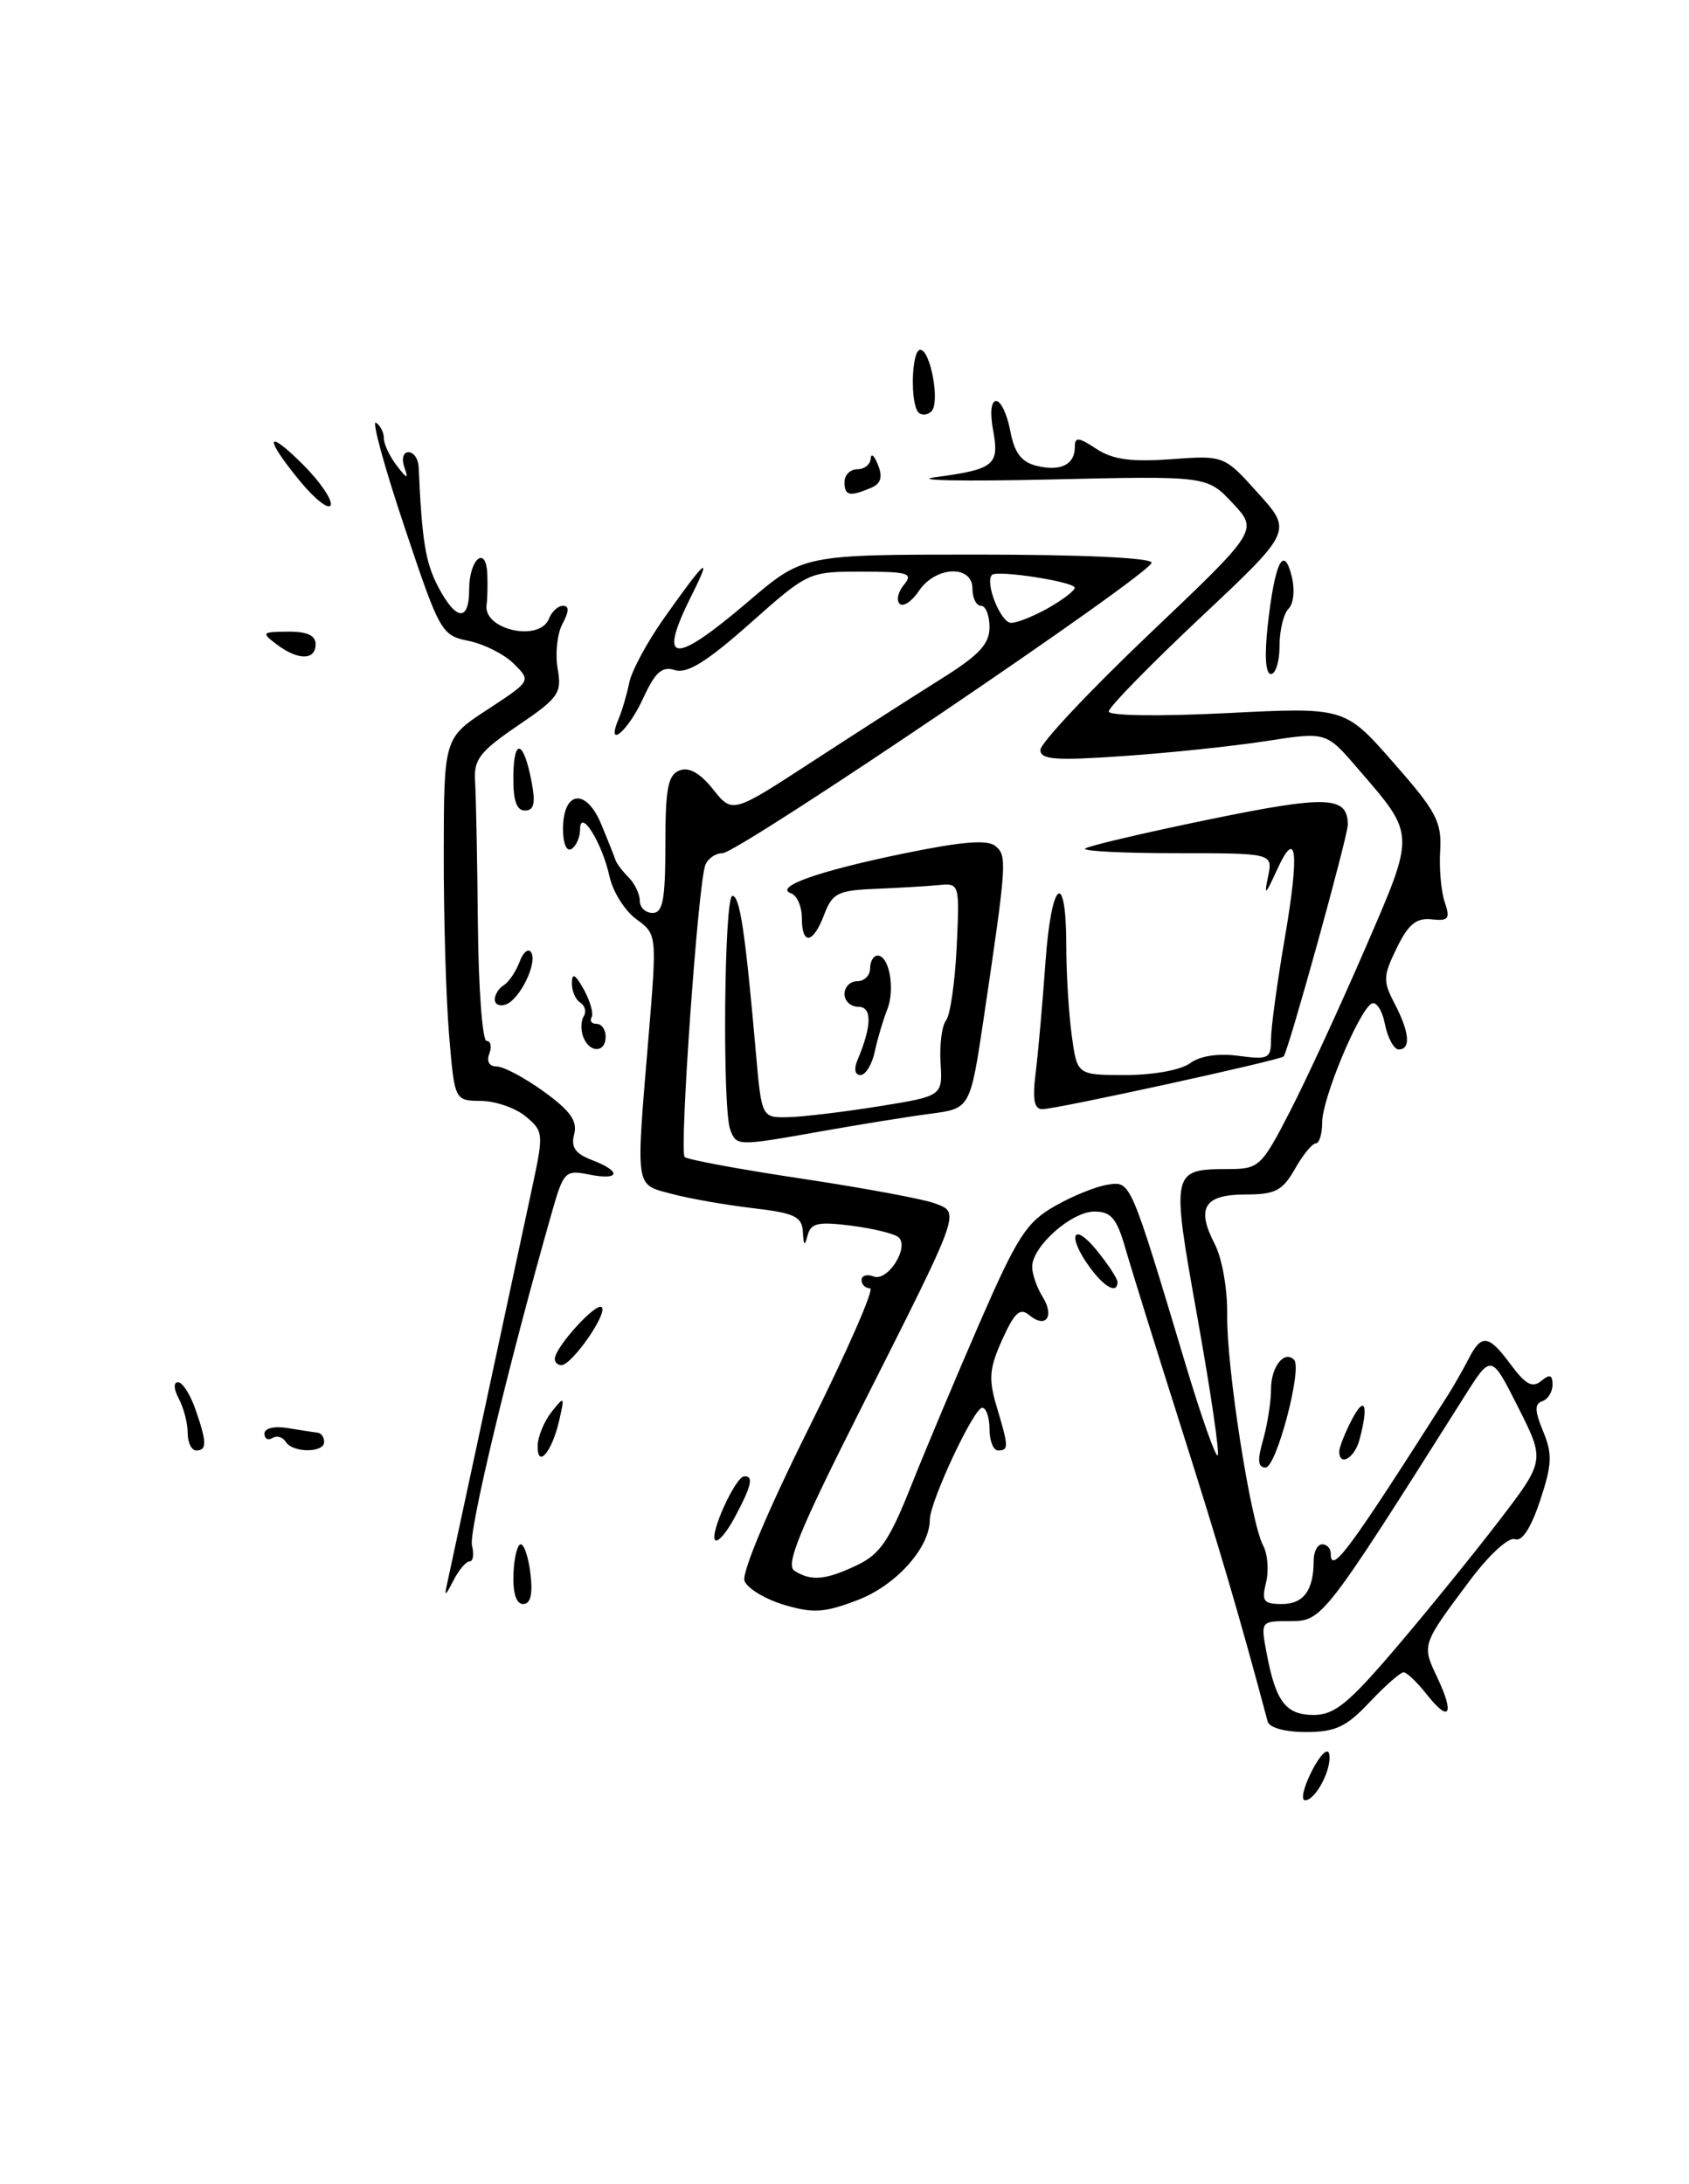 <?xml version="1.0" encoding="UTF-8" standalone="no"?>
<!DOCTYPE svg PUBLIC "-//W3C//DTD SVG 1.1//EN" "http://www.w3.org/Graphics/SVG/1.1/DTD/svg11.dtd" >
<svg xmlns="http://www.w3.org/2000/svg" xmlns:xlink="http://www.w3.org/1999/xlink" version="1.1" viewBox="0 0 198 256">
 <g >
 <path fill="currentColor"
d=" M 153.77 207.60 C 154.72 205.72 155.64 204.80 155.81 205.54 C 156.20 207.23 154.25 211.00 152.99 211.00 C 152.47 211.00 152.82 209.47 153.77 207.60 Z  M 148.60 201.75 C 145.37 189.64 143.02 181.64 138.53 167.50 C 135.56 158.15 132.58 148.59 131.91 146.25 C 130.91 142.78 130.24 142.00 128.29 142.00 C 125.61 142.00 121.00 146.09 121.00 148.47 C 121.00 149.33 121.55 150.90 122.21 151.97 C 123.66 154.28 122.62 155.76 120.67 154.15 C 119.58 153.23 118.94 153.81 117.49 157.01 C 115.97 160.39 115.87 161.62 116.84 164.87 C 118.25 169.58 118.27 170.00 117.00 170.00 C 116.45 170.00 116.00 168.88 116.00 167.50 C 116.00 166.12 115.61 165.00 115.14 165.00 C 114.16 165.00 109.00 176.02 109.00 178.13 C 108.99 181.41 105.02 185.83 100.55 187.53 C 96.63 189.03 95.33 189.11 91.91 188.09 C 89.70 187.43 87.62 186.17 87.28 185.30 C 86.92 184.36 90.00 177.05 94.83 167.35 C 99.32 158.36 102.54 151.00 102.00 151.00 C 101.45 151.00 101.00 150.56 101.00 150.03 C 101.00 149.50 101.64 149.31 102.42 149.61 C 104.06 150.24 106.64 146.19 105.34 145.02 C 104.88 144.60 102.39 143.99 99.82 143.66 C 95.92 143.16 95.06 143.34 94.68 144.78 C 94.33 146.12 94.21 146.03 94.12 144.39 C 94.02 142.58 93.17 142.18 88.25 141.60 C 85.09 141.23 80.81 140.48 78.75 139.93 C 74.40 138.76 74.52 139.63 76.03 121.50 C 77.02 109.50 77.02 109.50 74.58 107.72 C 73.24 106.74 71.83 104.49 71.45 102.72 C 70.58 98.75 68.00 94.63 68.00 97.22 C 68.00 98.13 67.55 99.16 67.00 99.50 C 66.42 99.86 66.00 98.88 66.00 97.17 C 66.00 92.69 68.69 92.32 70.46 96.55 C 71.26 98.47 72.01 100.37 72.14 100.77 C 72.26 101.17 72.95 102.09 73.68 102.82 C 74.41 103.55 75.00 104.79 75.00 105.57 C 75.00 106.36 75.67 107.00 76.50 107.00 C 77.71 107.00 78.00 105.44 78.00 98.97 C 78.00 92.41 78.30 90.82 79.66 90.30 C 80.77 89.87 82.07 90.60 83.59 92.51 C 85.86 95.36 85.86 95.36 95.18 89.29 C 100.31 85.95 107.09 81.60 110.25 79.62 C 114.77 76.80 116.00 75.49 116.00 73.51 C 116.00 72.13 115.55 71.00 115.00 71.00 C 114.45 71.00 114.00 70.10 114.00 69.00 C 114.00 66.17 109.69 66.34 107.73 69.25 C 106.90 70.49 105.88 71.17 105.47 70.77 C 105.05 70.37 105.28 69.36 105.98 68.52 C 107.09 67.19 106.48 67.00 101.01 67.00 C 94.79 67.00 94.74 67.02 87.91 73.08 C 82.86 77.56 80.55 78.99 79.13 78.54 C 77.60 78.05 76.82 78.75 75.35 81.94 C 73.58 85.77 70.99 87.89 72.52 84.25 C 72.93 83.29 73.49 81.38 73.77 80.00 C 74.05 78.62 75.87 75.25 77.81 72.50 C 82.75 65.51 83.55 64.84 81.11 69.71 C 77.03 77.84 78.86 78.06 87.72 70.50 C 94.16 65.00 94.16 65.00 114.58 65.00 C 126.88 65.00 135.00 65.38 135.00 65.95 C 135.00 67.23 86.57 100.00 84.69 100.00 C 83.88 100.00 82.97 100.63 82.68 101.40 C 81.83 103.60 79.62 134.95 80.26 135.60 C 80.58 135.92 86.77 137.06 94.03 138.15 C 101.28 139.24 108.28 140.54 109.59 141.04 C 112.57 142.17 112.78 141.61 100.90 165.15 C 93.71 179.39 92.06 183.42 93.13 184.10 C 95.10 185.35 96.77 185.20 100.46 183.45 C 103.15 182.18 104.26 180.55 106.79 174.20 C 108.47 169.97 112.11 161.32 114.86 155.00 C 119.27 144.89 120.34 143.24 123.69 141.34 C 125.78 140.15 128.58 139.02 129.91 138.84 C 132.57 138.46 132.47 138.22 139.09 160.26 C 140.87 166.17 142.52 170.82 142.75 170.58 C 142.99 170.34 141.93 163.11 140.39 154.51 C 137.27 137.07 137.28 137.04 144.13 137.02 C 147.59 137.00 147.91 136.70 151.23 130.25 C 153.14 126.54 157.09 117.98 160.01 111.23 C 165.97 97.45 165.99 97.99 159.15 90.05 C 155.47 85.77 155.47 85.77 148.48 86.85 C 144.64 87.45 137.11 88.24 131.75 88.61 C 123.75 89.17 121.99 89.04 121.96 87.90 C 121.95 87.13 127.68 81.02 134.71 74.33 C 147.50 62.17 147.50 62.17 144.50 58.97 C 141.50 55.77 141.50 55.77 123.00 56.20 C 112.83 56.43 106.82 56.31 109.65 55.93 C 116.57 55.01 117.18 54.50 116.42 50.42 C 116.04 48.38 116.18 47.00 116.78 47.00 C 117.33 47.00 118.07 48.57 118.43 50.49 C 118.91 53.06 119.72 54.14 121.49 54.59 C 124.30 55.29 126.00 54.47 126.00 52.42 C 126.00 51.18 126.40 51.21 128.53 52.61 C 130.43 53.86 132.60 54.16 137.28 53.82 C 143.50 53.37 143.50 53.37 147.50 57.82 C 151.50 62.26 151.50 62.26 140.73 72.38 C 134.81 77.95 129.97 82.90 129.98 83.39 C 129.99 83.90 135.89 83.98 143.82 83.58 C 157.65 82.88 157.65 82.88 163.35 89.38 C 168.38 95.10 169.03 96.33 168.83 99.69 C 168.70 101.78 168.94 104.51 169.37 105.75 C 170.03 107.69 169.82 107.97 167.82 107.75 C 166.03 107.56 165.09 108.33 163.74 111.11 C 162.14 114.38 162.11 114.99 163.48 117.61 C 165.24 120.98 165.42 123.00 163.97 123.00 C 163.41 123.00 162.68 121.66 162.35 120.02 C 162.03 118.38 161.31 117.31 160.77 117.64 C 159.23 118.60 155.00 128.77 155.00 131.53 C 155.00 132.89 154.66 134.00 154.25 134.01 C 153.84 134.01 152.73 135.36 151.80 137.01 C 150.34 139.56 149.50 140.00 146.02 140.00 C 141.17 140.00 140.20 141.56 142.40 145.80 C 143.27 147.49 143.91 151.12 143.86 154.14 C 143.78 160.23 146.61 178.41 148.08 181.15 C 148.61 182.14 148.76 184.09 148.42 185.48 C 147.87 187.67 148.11 188.00 150.28 188.00 C 152.82 188.00 154.00 186.39 154.00 182.92 C 154.00 181.86 154.45 181.00 155.00 181.00 C 155.55 181.00 156.00 181.48 156.00 182.06 C 156.00 184.64 158.09 181.82 169.76 163.48 C 170.45 162.39 171.53 160.49 172.17 159.25 C 173.69 156.29 174.50 156.41 177.14 159.98 C 178.84 162.27 179.65 162.70 180.67 161.86 C 181.68 161.02 182.00 161.13 182.00 162.29 C 182.00 163.14 181.46 164.01 180.80 164.23 C 179.88 164.54 179.91 165.36 180.90 167.76 C 182.00 170.42 181.95 171.65 180.54 175.89 C 179.46 179.12 178.42 180.72 177.59 180.40 C 176.87 180.12 174.59 182.20 172.34 185.20 C 166.63 192.83 166.66 192.75 168.50 196.63 C 170.56 200.99 169.91 201.97 167.22 198.55 C 166.12 197.15 164.91 196.00 164.54 196.00 C 164.17 196.00 162.38 197.57 160.56 199.50 C 157.82 202.41 156.56 203.00 153.10 203.00 C 150.61 203.00 148.80 202.50 148.60 201.75 Z  M 163.55 193.25 C 167.19 188.99 172.63 182.28 175.65 178.35 C 181.13 171.20 181.13 171.20 177.97 164.94 C 174.82 158.69 174.82 158.69 171.72 163.60 C 155.16 189.80 155.00 190.00 151.28 190.00 C 147.78 190.00 147.78 190.00 148.48 193.73 C 149.55 199.45 150.73 201.00 154.01 201.00 C 156.43 201.00 158.09 199.65 163.55 193.25 Z  M 122.91 71.25 C 124.60 70.29 125.99 69.22 125.99 68.89 C 126.00 68.19 116.89 66.78 116.29 67.38 C 115.42 68.25 117.31 73.00 118.53 73.00 C 119.25 73.00 121.22 72.21 122.91 71.25 Z  M 60.19 184.50 C 60.26 182.57 60.65 181.00 61.05 181.00 C 61.45 181.00 61.97 182.57 62.19 184.50 C 62.47 186.88 62.19 188.00 61.33 188.00 C 60.52 188.00 60.11 186.73 60.19 184.50 Z  M 52.44 185.50 C 52.81 183.80 55.47 171.43 62.41 139.07 C 63.74 132.87 63.71 132.58 61.64 130.86 C 60.46 129.87 58.10 129.05 56.40 129.03 C 53.29 129.00 53.29 129.00 52.65 121.35 C 52.29 117.14 52.01 107.58 52.02 100.10 C 52.04 86.50 52.04 86.50 57.15 83.16 C 62.26 79.81 62.26 79.81 60.25 77.81 C 59.15 76.70 56.76 75.49 54.95 75.12 C 51.74 74.47 51.56 74.14 47.40 61.71 C 45.05 54.70 43.56 49.23 44.07 49.54 C 44.58 49.86 45.00 50.68 45.00 51.37 C 45.00 52.06 45.68 53.49 46.50 54.56 C 47.75 56.18 47.90 56.21 47.40 54.75 C 47.05 53.77 47.27 53.00 47.89 53.00 C 48.50 53.00 49.04 53.79 49.08 54.75 C 49.46 63.38 49.88 65.93 51.35 68.75 C 53.47 72.79 55.00 72.92 55.00 69.06 C 55.00 65.57 56.95 63.85 57.12 67.19 C 57.18 68.46 57.15 70.13 57.04 70.89 C 56.63 73.83 63.29 75.29 64.36 72.50 C 64.68 71.68 65.42 71.00 66.00 71.00 C 66.74 71.00 66.72 71.65 65.94 73.11 C 65.32 74.26 65.07 76.63 65.37 78.36 C 65.88 81.25 65.51 81.78 60.71 85.04 C 56.25 88.08 55.53 89.01 55.69 91.54 C 55.80 93.17 55.95 100.69 56.02 108.25 C 56.09 115.81 56.55 122.00 57.04 122.00 C 57.53 122.00 57.68 122.67 57.36 123.50 C 57.01 124.41 57.36 125.00 58.24 125.00 C 59.04 125.00 61.53 126.33 63.77 127.95 C 66.85 130.18 67.71 131.39 67.31 132.93 C 66.91 134.46 67.43 135.21 69.39 135.96 C 72.91 137.30 72.70 138.39 69.06 137.66 C 66.24 137.10 66.06 137.28 64.64 142.29 C 59.61 159.94 54.91 179.55 55.33 181.14 C 55.59 182.16 55.47 183.00 55.06 183.00 C 54.64 183.00 53.78 184.01 53.15 185.25 C 52.17 187.15 52.06 187.19 52.44 185.50 Z  M 83.84 180.51 C 83.15 179.81 86.21 173.08 87.25 173.03 C 88.37 172.98 88.11 174.14 86.16 177.79 C 85.20 179.60 84.16 180.82 83.84 180.51 Z  M 148.07 168.76 C 148.58 166.97 149.00 164.30 149.00 162.82 C 149.00 160.20 150.55 158.22 151.70 159.37 C 152.70 160.37 149.63 172.00 148.36 172.00 C 147.46 172.00 147.38 171.15 148.07 168.76 Z  M 63.03 169.45 C 63.05 168.38 63.78 166.60 64.65 165.50 C 66.17 163.58 66.21 163.62 65.55 166.50 C 64.70 170.20 62.99 172.20 63.03 169.45 Z  M 157.00 170.11 C 157.00 169.63 157.67 167.94 158.49 166.36 C 160.01 163.45 160.46 164.67 159.37 168.75 C 158.79 170.91 157.00 171.94 157.00 170.11 Z  M 22.00 167.93 C 22.00 166.80 21.53 165.00 20.96 163.93 C 20.36 162.80 20.32 162.00 20.87 162.00 C 21.38 162.00 22.30 163.42 22.90 165.15 C 24.26 169.04 24.28 170.00 23.00 170.00 C 22.45 170.00 22.00 169.07 22.00 167.93 Z  M 33.49 168.98 C 33.14 168.42 32.44 168.23 31.93 168.54 C 31.42 168.86 31.00 168.63 31.00 168.02 C 31.00 167.39 32.15 167.12 33.75 167.38 C 35.26 167.63 36.84 167.87 37.25 167.92 C 37.66 167.96 38.00 168.45 38.00 169.00 C 38.00 170.31 34.30 170.30 33.49 168.98 Z  M 65.04 159.25 C 65.10 157.85 69.91 152.58 70.54 153.21 C 71.27 153.93 67.04 160.00 65.81 160.00 C 65.37 160.00 65.02 159.66 65.04 159.25 Z  M 127.75 148.53 C 125.07 144.84 125.74 143.10 128.53 146.50 C 129.88 148.15 130.99 149.84 131.00 150.25 C 131.00 151.71 129.48 150.90 127.75 148.53 Z  M 85.61 132.42 C 84.66 129.95 84.89 105.00 85.86 105.00 C 86.73 105.00 87.36 109.17 88.60 123.25 C 89.28 131.00 89.28 131.00 92.39 130.94 C 94.10 130.90 98.88 130.33 103.00 129.67 C 110.50 128.46 110.50 128.46 110.26 124.57 C 110.13 122.43 110.42 120.19 110.91 119.59 C 111.39 118.99 111.95 115.12 112.15 111.00 C 112.50 103.52 112.49 103.50 110.00 103.74 C 108.62 103.87 105.29 104.07 102.59 104.18 C 98.21 104.36 97.57 104.69 96.62 107.19 C 95.32 110.64 94.00 110.84 94.00 107.58 C 94.00 106.25 93.44 104.96 92.75 104.71 C 90.66 103.96 95.90 102.10 105.95 100.03 C 112.77 98.63 115.76 98.38 116.69 99.16 C 118.08 100.31 118.03 101.07 115.34 119.21 C 113.74 129.92 113.74 129.92 109.12 130.53 C 106.58 130.86 100.86 131.78 96.42 132.57 C 86.39 134.35 86.35 134.35 85.61 132.42 Z  M 121.41 125.75 C 121.70 123.41 122.22 117.56 122.56 112.75 C 123.25 103.07 125.00 101.75 125.00 110.92 C 125.00 114.11 125.29 118.81 125.64 121.36 C 126.27 126.00 126.27 126.00 131.94 126.00 C 135.19 126.00 138.43 125.41 139.50 124.62 C 140.69 123.75 142.80 123.43 145.19 123.75 C 148.71 124.22 149.00 124.07 149.00 121.81 C 149.00 120.46 149.71 115.22 150.58 110.16 C 152.36 99.79 152.03 96.83 149.68 102.00 C 148.34 104.94 148.17 105.06 148.65 102.75 C 149.22 100.00 149.22 100.00 137.94 100.00 C 131.74 100.00 126.91 99.76 127.20 99.46 C 127.50 99.17 133.99 97.64 141.62 96.07 C 155.60 93.19 158.00 93.28 158.00 96.67 C 158.00 98.05 151.04 123.18 150.48 123.82 C 150.09 124.26 123.83 130.00 122.20 130.00 C 121.23 130.00 121.02 128.88 121.41 125.75 Z  M 100.52 124.25 C 102.22 120.21 102.25 118.00 100.62 118.00 C 99.73 118.00 99.00 117.33 99.00 116.50 C 99.00 115.67 99.67 115.00 100.50 115.00 C 101.33 115.00 102.00 114.33 102.00 113.50 C 102.00 112.67 102.40 112.00 102.88 112.00 C 104.26 112.00 104.96 115.97 104.00 118.35 C 103.53 119.53 102.87 121.74 102.55 123.25 C 102.23 124.76 101.47 126.00 100.87 126.00 C 100.22 126.00 100.08 125.30 100.52 124.25 Z  M 68.38 121.55 C 68.07 120.75 68.09 119.66 68.43 119.12 C 68.76 118.58 68.58 117.86 68.02 117.51 C 67.46 117.16 67.02 116.12 67.04 115.19 C 67.06 113.97 67.45 114.19 68.45 115.99 C 69.20 117.36 69.61 118.82 69.35 119.24 C 69.09 119.66 69.36 120.00 69.94 120.00 C 70.52 120.00 71.00 120.67 71.00 121.50 C 71.00 123.42 69.11 123.45 68.38 121.55 Z  M 58.00 117.14 C 58.00 116.58 58.48 115.82 59.07 115.46 C 59.66 115.09 60.48 113.86 60.91 112.73 C 61.33 111.59 61.94 111.10 62.27 111.63 C 63.04 112.88 60.90 117.21 59.25 117.75 C 58.56 117.98 58.00 117.71 58.00 117.14 Z  M 60.18 90.92 C 60.24 86.35 61.42 86.80 62.34 91.75 C 62.79 94.17 62.59 95.00 61.54 95.00 C 60.54 95.00 60.14 93.79 60.18 90.92 Z  M 148.62 73.25 C 149.45 65.90 150.48 63.78 151.42 67.52 C 151.81 69.10 151.66 70.74 151.06 71.34 C 150.47 71.93 150.00 73.89 150.00 75.70 C 150.00 77.52 149.55 79.00 148.99 79.00 C 148.36 79.00 148.22 76.87 148.62 73.25 Z  M 32.44 75.53 C 30.61 74.14 30.68 74.06 33.75 74.03 C 35.99 74.01 37.00 74.47 37.00 75.50 C 37.00 77.41 34.94 77.42 32.44 75.53 Z  M 35.20 56.43 C 30.91 51.22 31.13 50.07 35.57 54.50 C 37.53 56.47 38.97 58.58 38.77 59.19 C 38.57 59.80 36.96 58.56 35.20 56.43 Z  M 99.00 56.50 C 99.00 55.67 99.67 55.00 100.50 55.00 C 101.33 55.00 102.03 54.44 102.07 53.75 C 102.11 53.06 102.50 53.40 102.93 54.50 C 103.50 55.93 103.26 56.69 102.11 57.18 C 99.59 58.24 99.00 58.11 99.00 56.50 Z  M 107.68 48.35 C 106.68 47.35 106.85 41.00 107.88 41.00 C 109.08 41.00 110.22 47.18 109.20 48.20 C 108.74 48.66 108.06 48.73 107.68 48.35 Z "/>
</g>
</svg>
